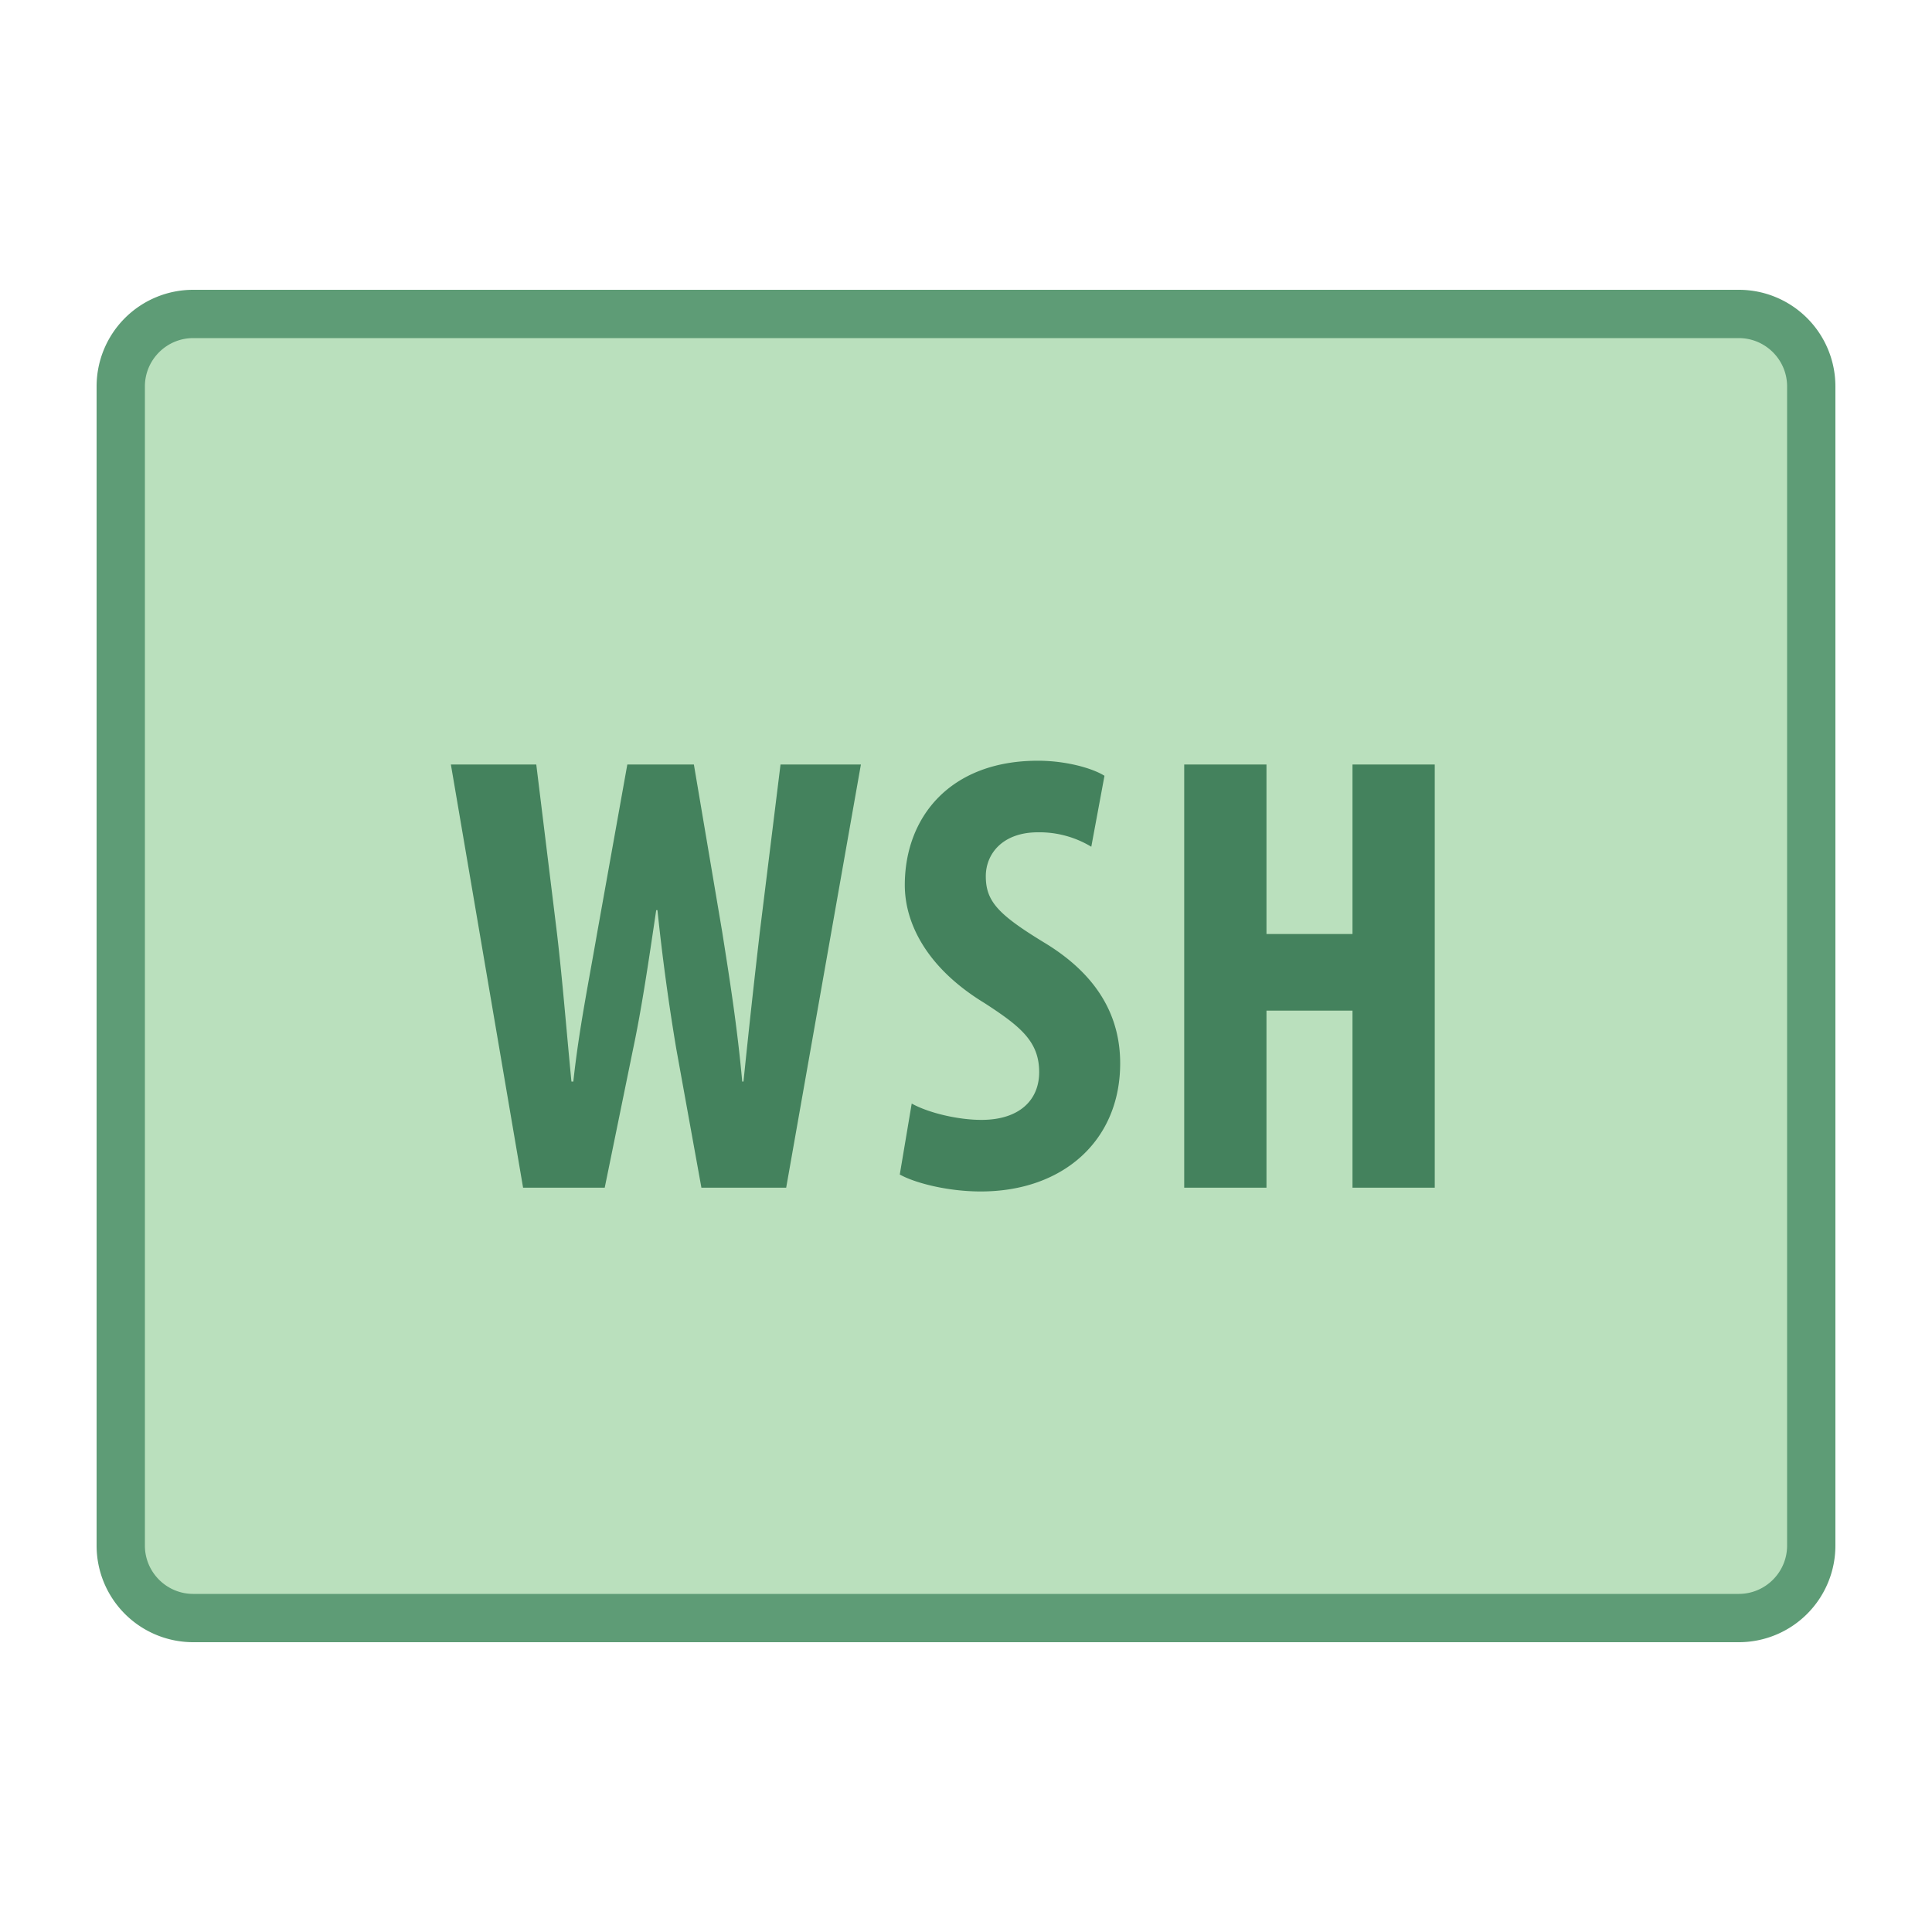 <svg viewBox="0 0 40 40" xmlns="http://www.w3.org/2000/svg"><path d="M4 33.5c-.827 0-1.5-.673-1.5-1.5V8c0-.827.673-1.5 1.5-1.5h32c.827 0 1.5.673 1.5 1.5v24c0 .827-.673 1.5-1.5 1.5H4z" fill="#bae0bd"></path><path d="M36 7c.551 0 1 .449 1 1v24c0 .551-.449 1-1 1H4c-.551 0-1-.449-1-1V8c0-.551.449-1 1-1h32m0-1H4a2 2 0 00-2 2v24a2 2 0 002 2h32a2 2 0 002-2V8a2 2 0 00-2-2z" fill="#5e9c76"></path><path d="M10.83 24.59l-1.495-8.762h1.768l.429 3.497c.117 1.001.195 2.002.299 3.068h.039c.117-1.079.312-2.028.494-3.081l.624-3.484h1.378l.585 3.458c.156.988.312 1.963.416 3.107h.026c.117-1.144.221-2.08.338-3.094l.429-3.471h1.664l-1.547 8.762h-1.755l-.52-2.873a45.947 45.947 0 01-.39-2.873h-.026c-.156 1.053-.299 2.028-.481 2.886l-.585 2.86h-1.69zM18.876 22.848c.351.195.962.338 1.443.338.793 0 1.196-.416 1.196-.988 0-.637-.39-.949-1.131-1.43-1.196-.728-1.651-1.651-1.651-2.444 0-1.404.936-2.574 2.756-2.574.585 0 1.131.156 1.378.312l-.273 1.469a2.074 2.074 0 00-1.105-.299c-.728 0-1.079.442-1.079.91 0 .52.26.793 1.196 1.365 1.17.702 1.586 1.586 1.586 2.509 0 1.599-1.183 2.652-2.886 2.652-.702 0-1.378-.182-1.677-.351l.247-1.469zM26.221 15.828v3.51h1.781v-3.51h1.703v8.762h-1.703v-3.666h-1.781v3.666h-1.703v-8.762h1.703z" fill="#44825d"></path></svg>